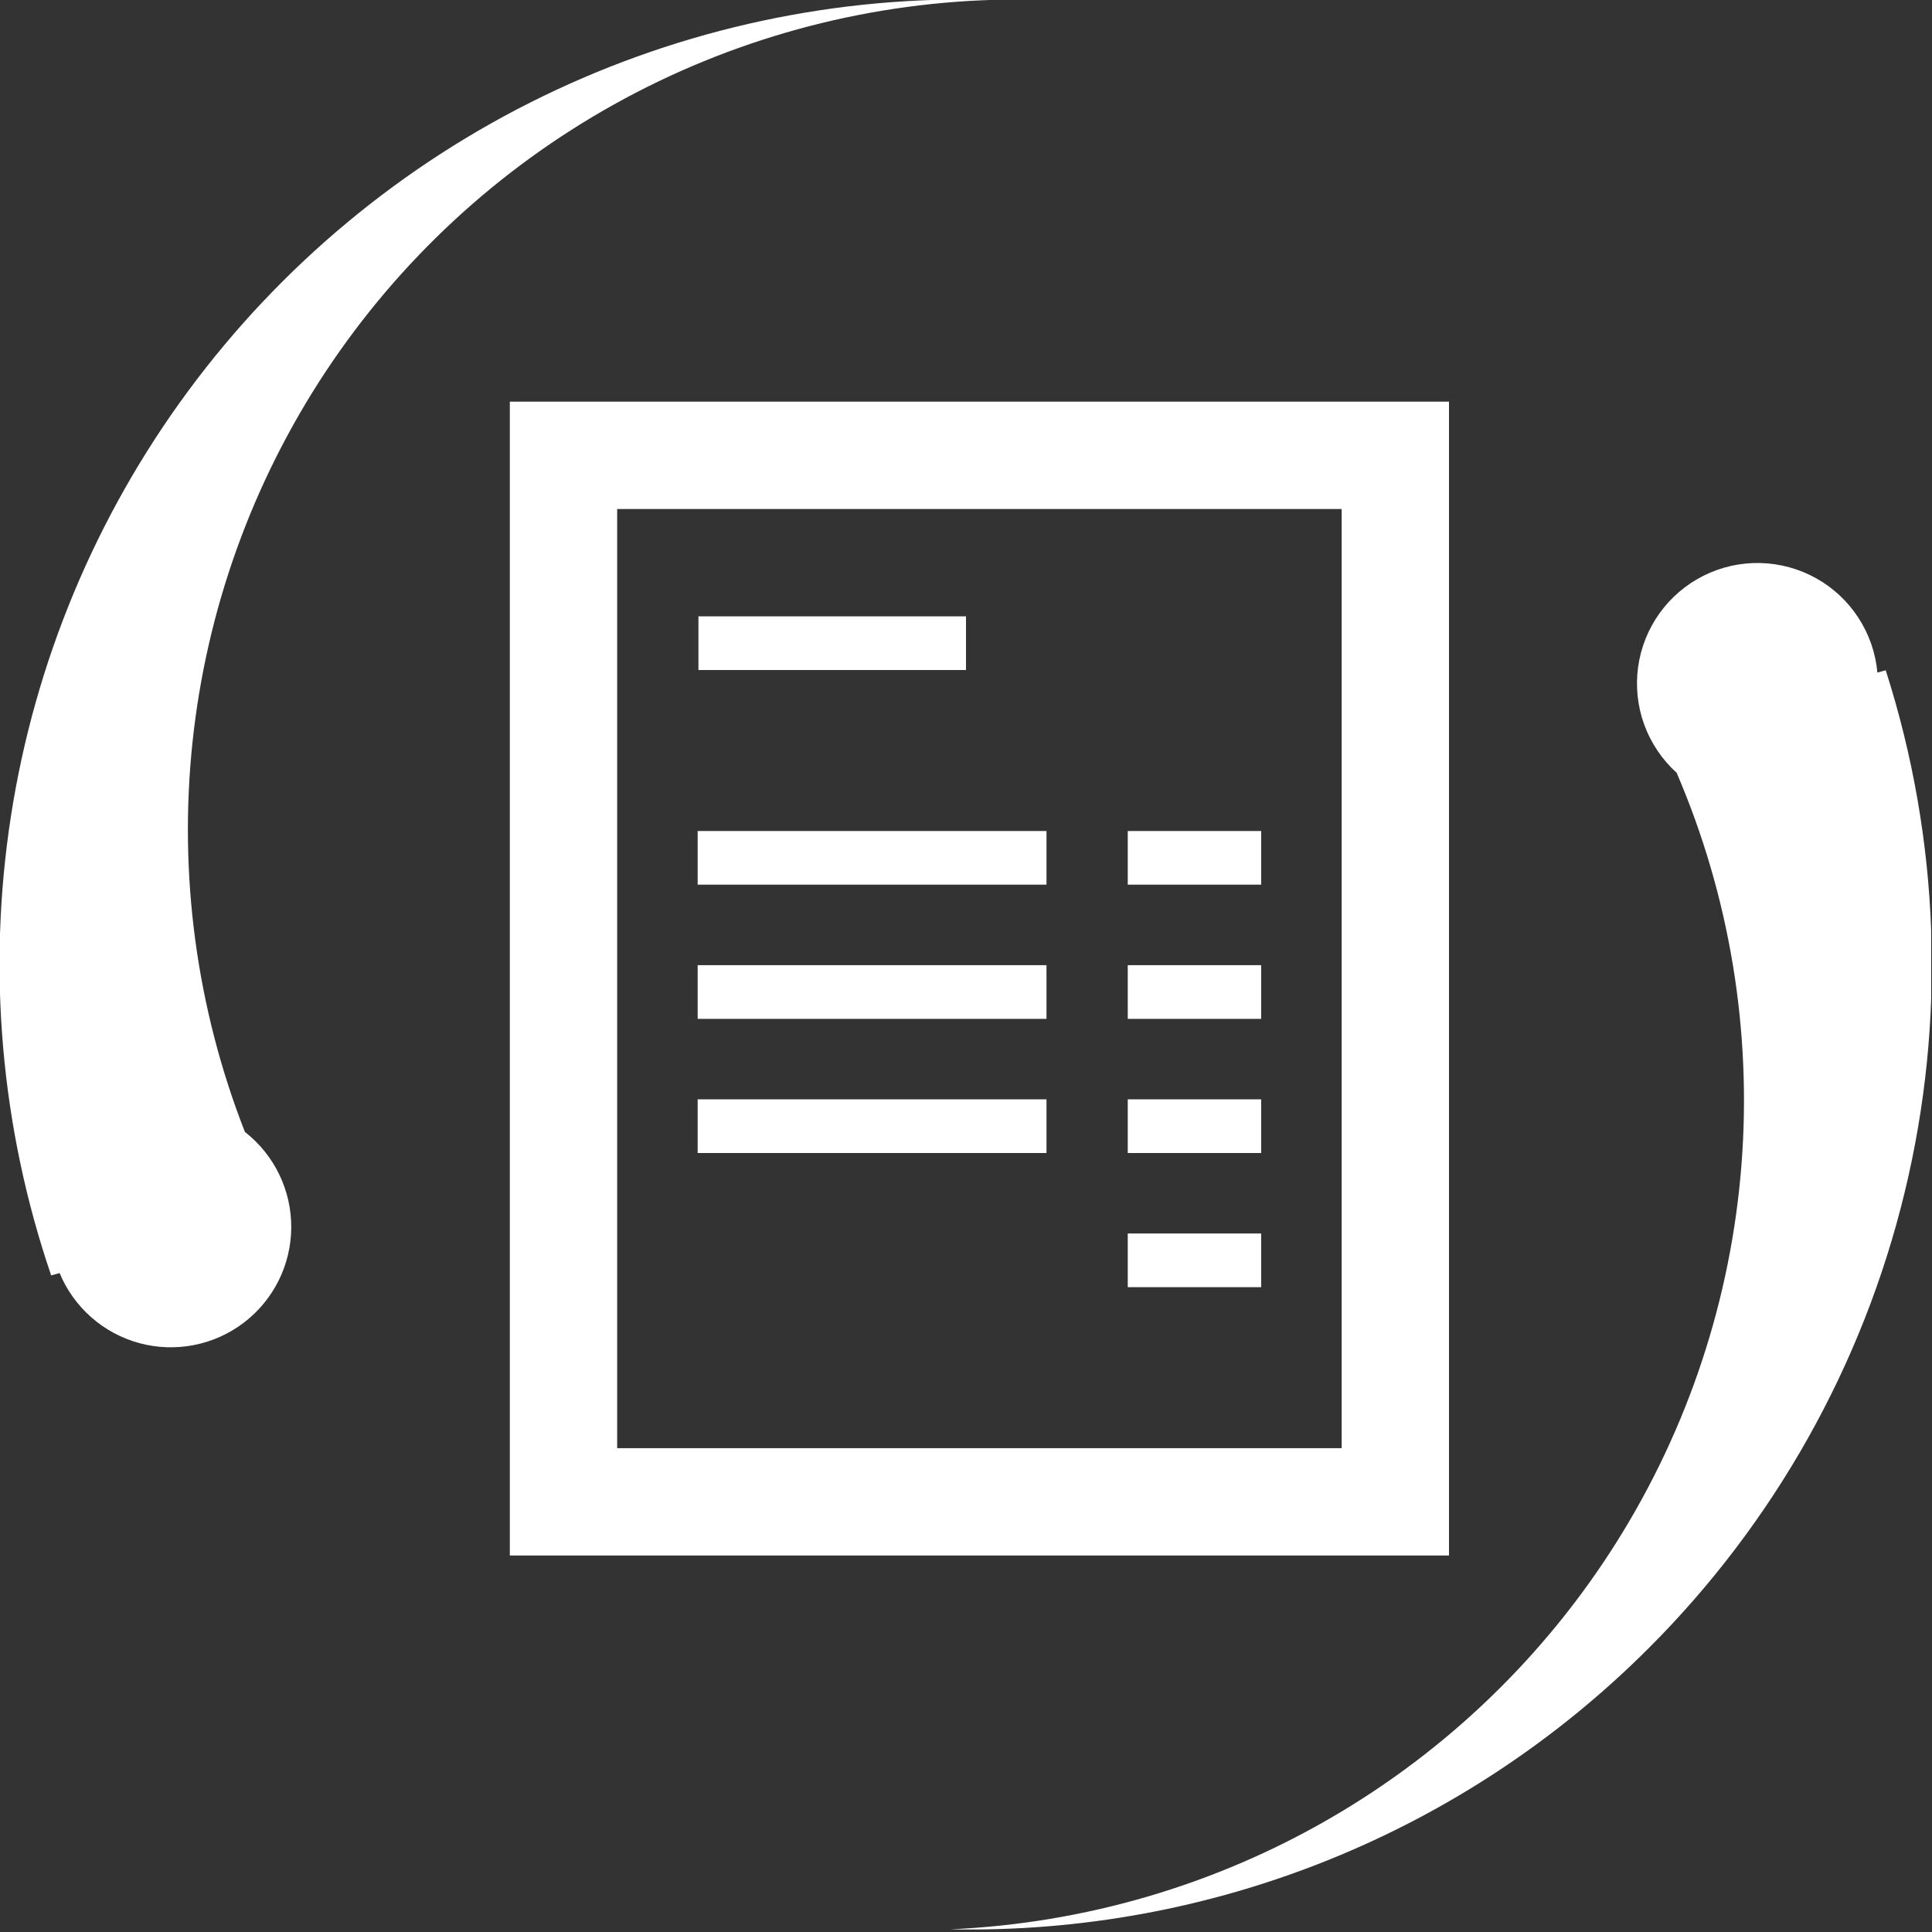 <svg width="72" height="72" viewBox="0 0 72 72" fill="none" xmlns="http://www.w3.org/2000/svg">
    <rect x="0" y="0" width="72" height="72" fill="#333333" stroke="none"/>
    <g clip-path="url(#clip0_1103_2309)">
        <path fill-rule="evenodd" clip-rule="evenodd" d="M61.45 61.414C58.042 64.827 53.978 67.515 49.504 69.317C45.03 71.119 40.238 71.998 35.416 71.9C40.417 71.681 45.29 70.252 49.616 67.736C53.943 65.219 57.594 61.69 60.257 57.451C62.919 53.212 64.512 48.39 64.9 43.4C65.288 38.409 64.459 33.399 62.484 28.8C61.942 28.31 61.528 27.695 61.277 27.009C61.027 26.323 60.948 25.585 61.047 24.861C61.146 24.137 61.42 23.449 61.846 22.855C62.271 22.261 62.836 21.78 63.489 21.454C64.143 21.127 64.866 20.965 65.597 20.982C66.327 20.999 67.043 21.194 67.681 21.549C68.319 21.905 68.861 22.412 69.258 23.024C69.657 23.637 69.899 24.337 69.965 25.065L70.275 24.979C72.294 31.277 72.538 38.009 70.981 44.436C69.424 50.864 66.127 56.738 61.45 61.414ZM19 14.969H54V57.969H19V14.969ZM23 53.969H50V18.969H23V53.969ZM42.028 45.969H47V47.969H42.028V45.969ZM42.028 40.969H47V42.969H42.028V40.969ZM42.028 35.969H47V37.969H42.028V35.969ZM42.028 30.969H47V32.969H42.028V30.969ZM26 40.969H39V42.969H26V40.969ZM26 35.969H39V37.969H26V35.969ZM26 30.969H39V32.969H26V30.969ZM26.029 22.969H36V24.969H26.029V22.969ZM9.129 42.185C9.67 42.608 10.107 43.149 10.406 43.767C10.705 44.385 10.859 45.063 10.854 45.75C10.85 46.436 10.689 47.113 10.382 47.727C10.075 48.341 9.632 48.877 9.085 49.293C8.539 49.709 7.905 49.994 7.231 50.126C6.557 50.258 5.862 50.234 5.199 50.056C4.536 49.877 3.923 49.549 3.407 49.096C2.891 48.643 2.485 48.078 2.222 47.444L1.907 47.531C0.032 42.032 -0.483 36.161 0.407 30.42C1.297 24.678 3.565 19.238 7.017 14.566C10.469 9.893 15.003 6.126 20.229 3.589C25.456 1.051 31.219 -0.182 37.026 -0.005C32.07 0.141 27.222 1.476 22.89 3.888C18.558 6.3 14.869 9.718 12.134 13.854C9.399 17.99 7.698 22.722 7.175 27.653C6.652 32.583 7.321 37.567 9.127 42.185H9.129Z" fill="white"/>
    </g>
    <defs>
        <clipPath id="clip0_1103_2309">
            <rect width="71.969" height="71.907" fill="white"/>
        </clipPath>
    </defs>
</svg>
